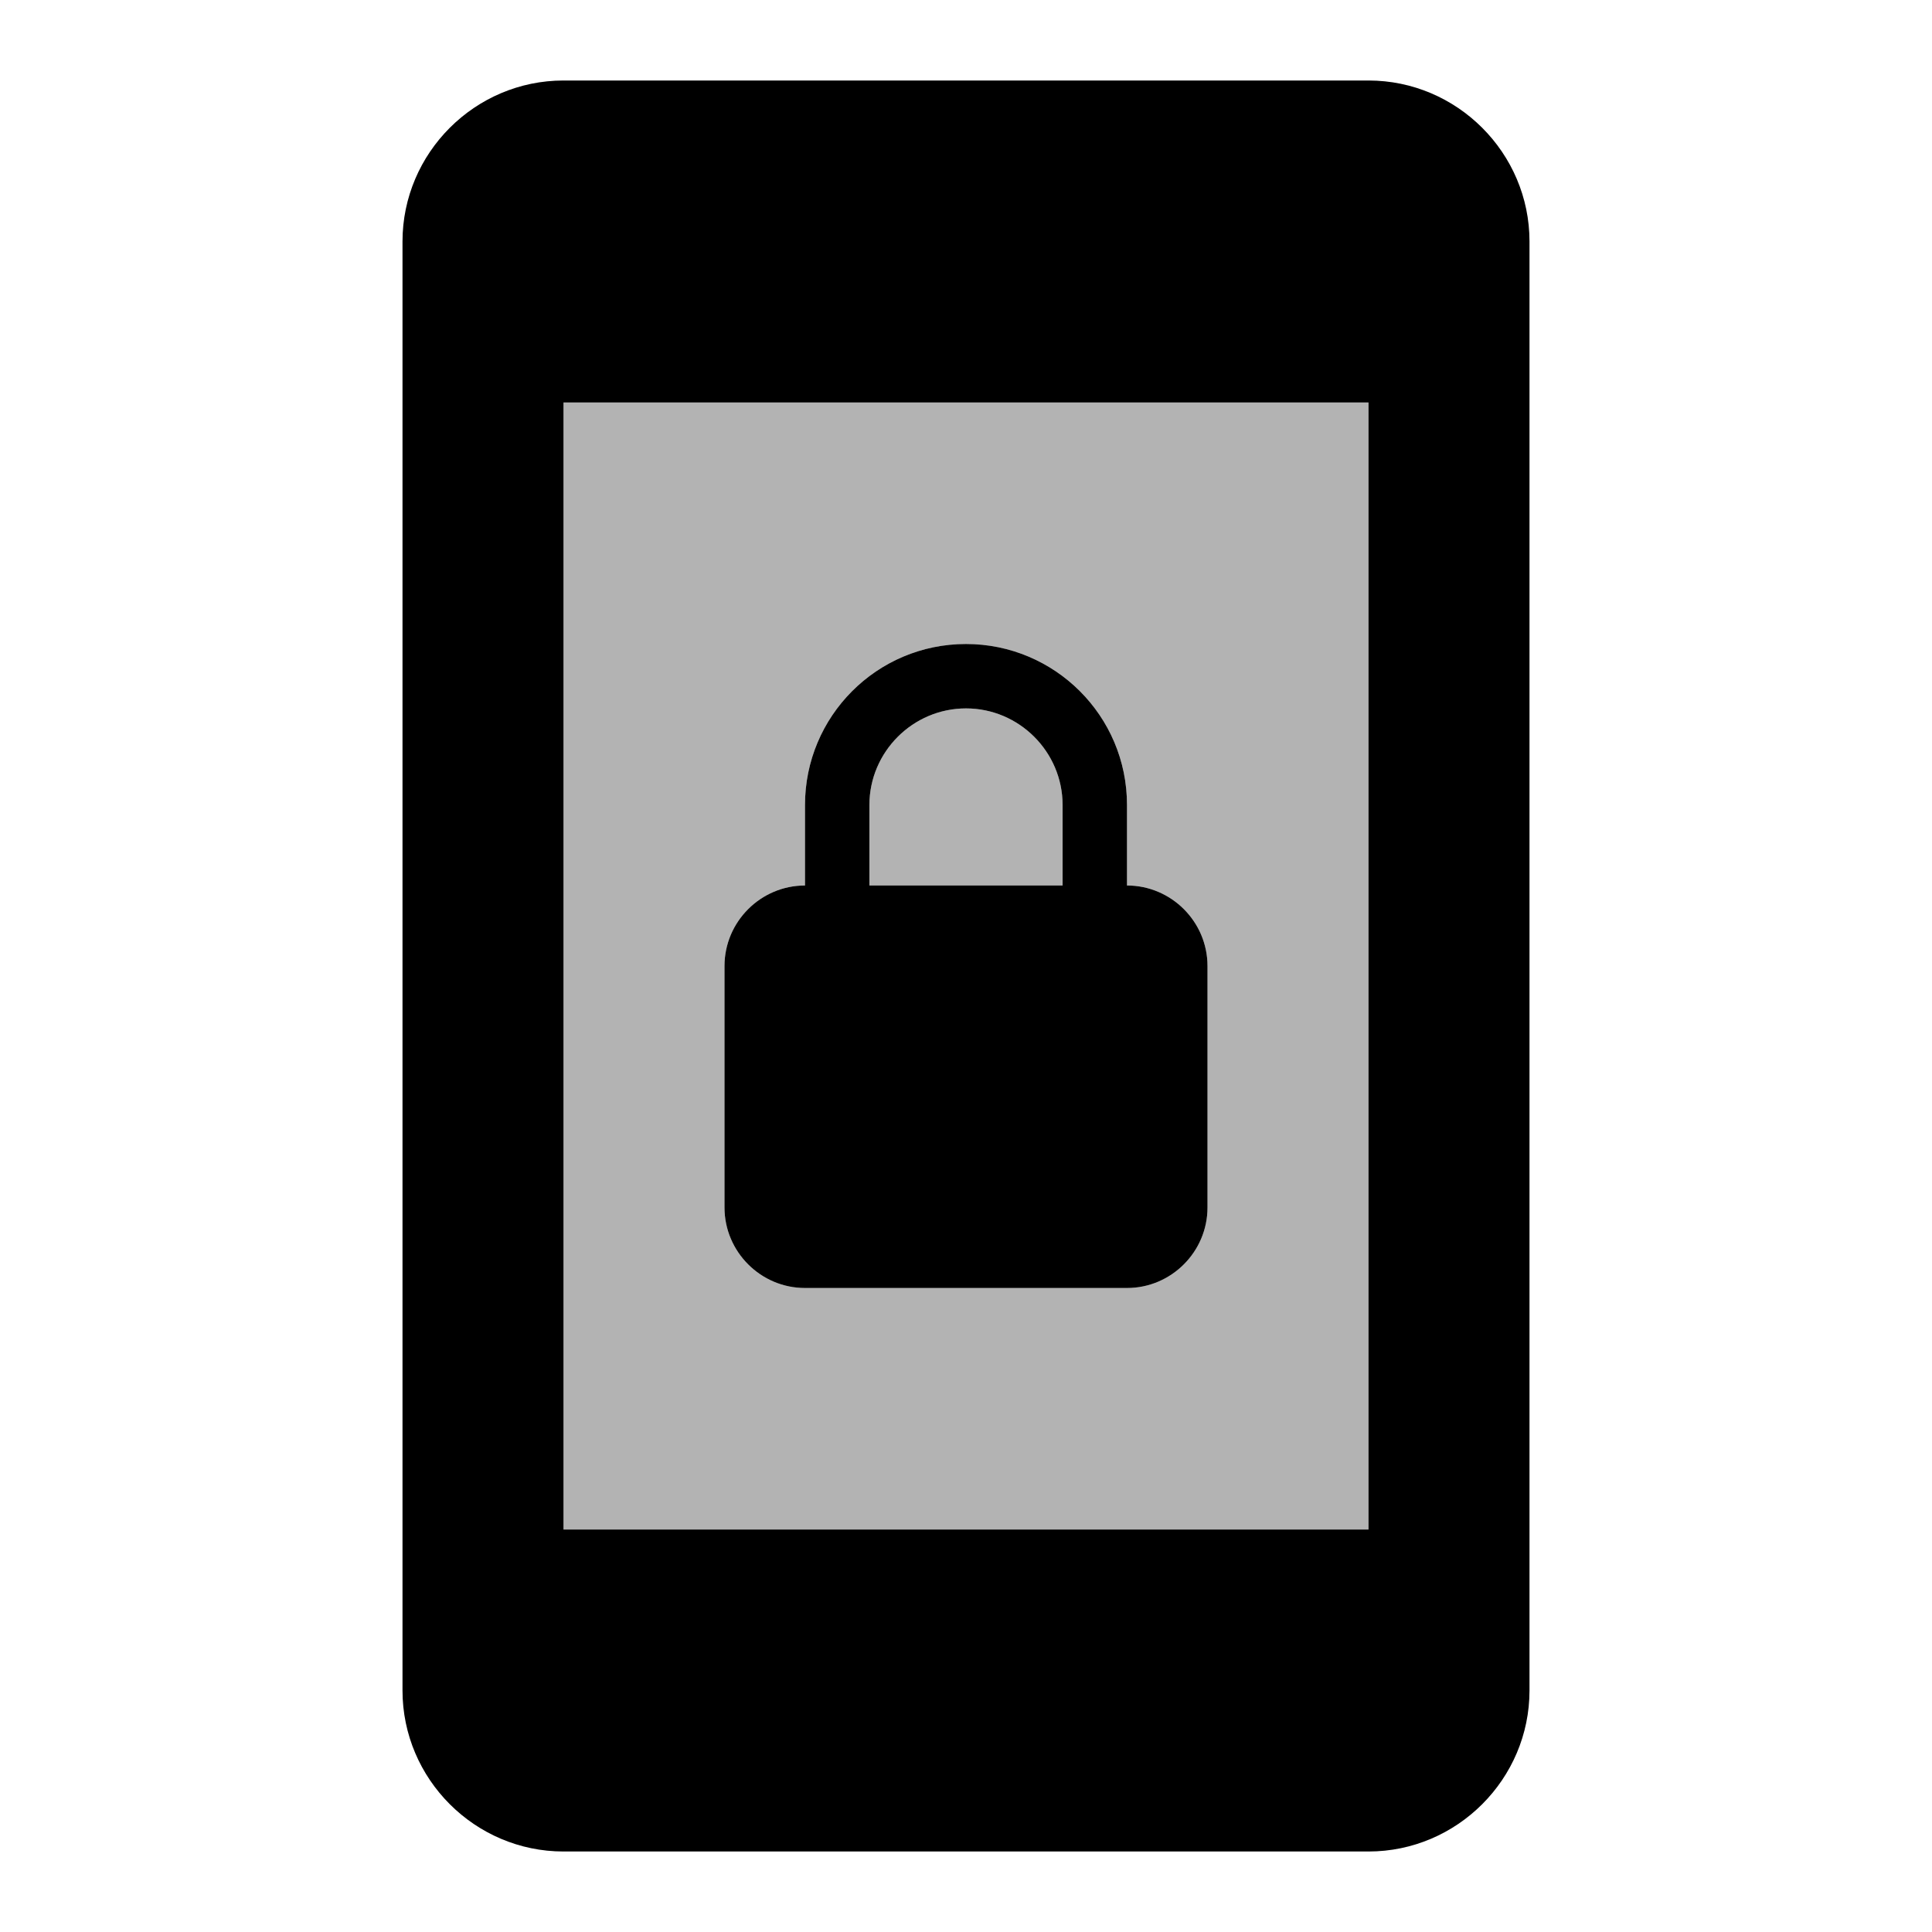 <svg  viewBox="0 0 24 24" fill="none" xmlns="http://www.w3.org/2000/svg">
<path opacity="0.3" d="M13.2 10C13.2 9.34 12.66 8.8 12 8.8C11.34 8.8 10.8 9.34 10.8 10V11H13.2V10ZM7 19H17V5H7V19ZM9 12C9 11.45 9.45 11 10 11V10C10 8.9 10.89 8 12 8C13.1 8 14 8.89 14 10V11C14.55 11 15 11.45 15 12V15C15 15.55 14.55 16 14 16H10C9.45 16 9 15.55 9 15V12Z" fill="currentColor"/>
<path d="M10 16H14C14.55 16 15 15.55 15 15V12C15 11.45 14.55 11 14 11V10C14 8.89 13.1 8 12 8C10.89 8 10 8.9 10 10V11C9.45 11 9 11.45 9 12V15C9 15.55 9.45 16 10 16ZM10.8 10C10.8 9.34 11.34 8.8 12 8.8C12.66 8.8 13.2 9.34 13.2 10V11H10.8V10ZM17 1H7C5.9 1 5 1.9 5 3V21C5 22.1 5.9 23 7 23H17C18.1 23 19 22.1 19 21V3C19 1.9 18.1 1 17 1ZM17 19H7V5H17V19Z" fill="currentColor"/>
</svg>
